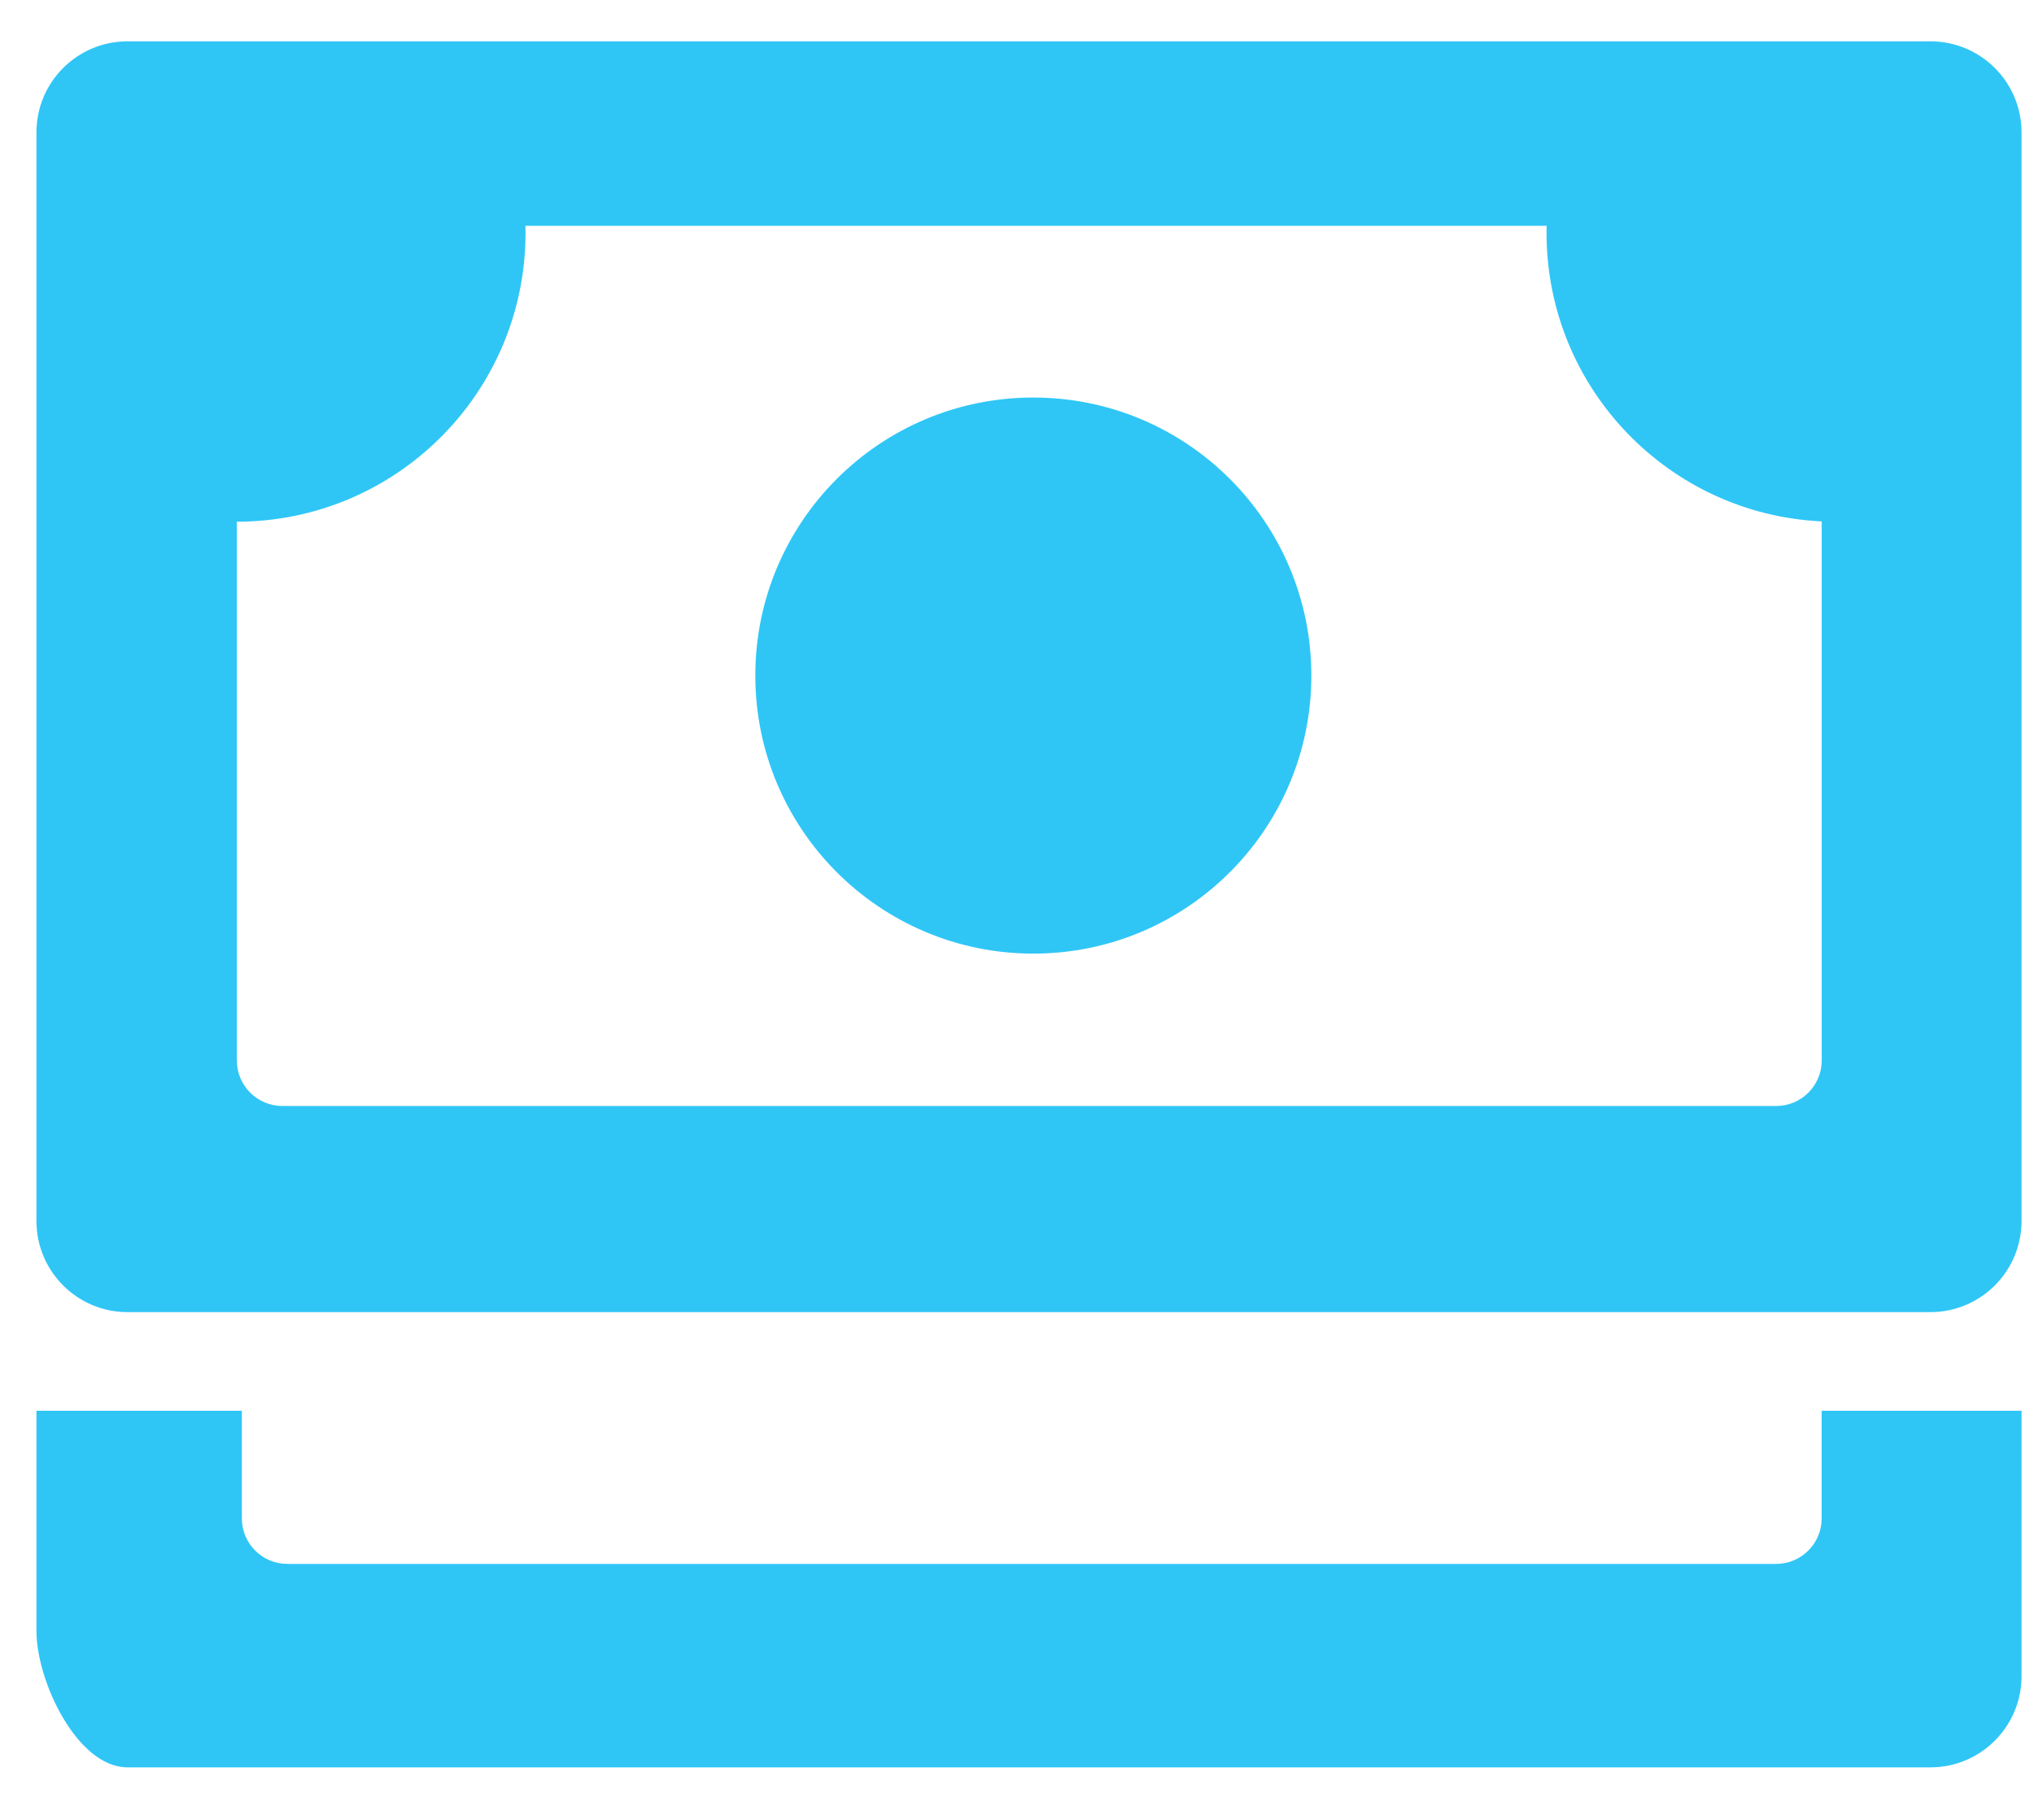 <svg width="38" height="34" viewBox="0 0 38 34" fill="none" xmlns="http://www.w3.org/2000/svg">
<path fill-rule="evenodd" clip-rule="evenodd" d="M2.383 0.772C1.443 0.772 0.681 1.534 0.681 2.474V22.811C0.681 23.752 1.443 24.514 2.383 24.514H36.064C37.005 24.514 37.767 23.752 37.767 22.811V2.474C37.767 1.534 37.005 0.772 36.064 0.772H2.383ZM4.425 19.812V9.747C7.404 9.744 9.818 7.329 9.818 4.35C9.818 4.306 9.817 4.262 9.816 4.219H28.895C28.893 4.262 28.893 4.306 28.893 4.35C28.893 7.245 31.172 9.607 34.034 9.741V19.812C34.034 20.282 33.653 20.663 33.182 20.663H5.277C4.806 20.663 4.425 20.282 4.425 19.812ZM0.681 26.357V30.471C0.681 31.411 1.443 33.019 2.383 33.019H36.064C37.005 33.019 37.767 32.256 37.767 31.316V26.357H34.033V28.367C34.033 28.837 33.652 29.218 33.182 29.218H5.369C4.899 29.218 4.518 28.837 4.518 28.367V26.357H0.681ZM24.499 12.621C24.499 15.49 22.174 17.816 19.305 17.816C16.436 17.816 14.111 15.49 14.111 12.621C14.111 9.753 16.436 7.427 19.305 7.427C22.174 7.427 24.499 9.753 24.499 12.621Z" fill="#2FC6F6"/>
</svg>
